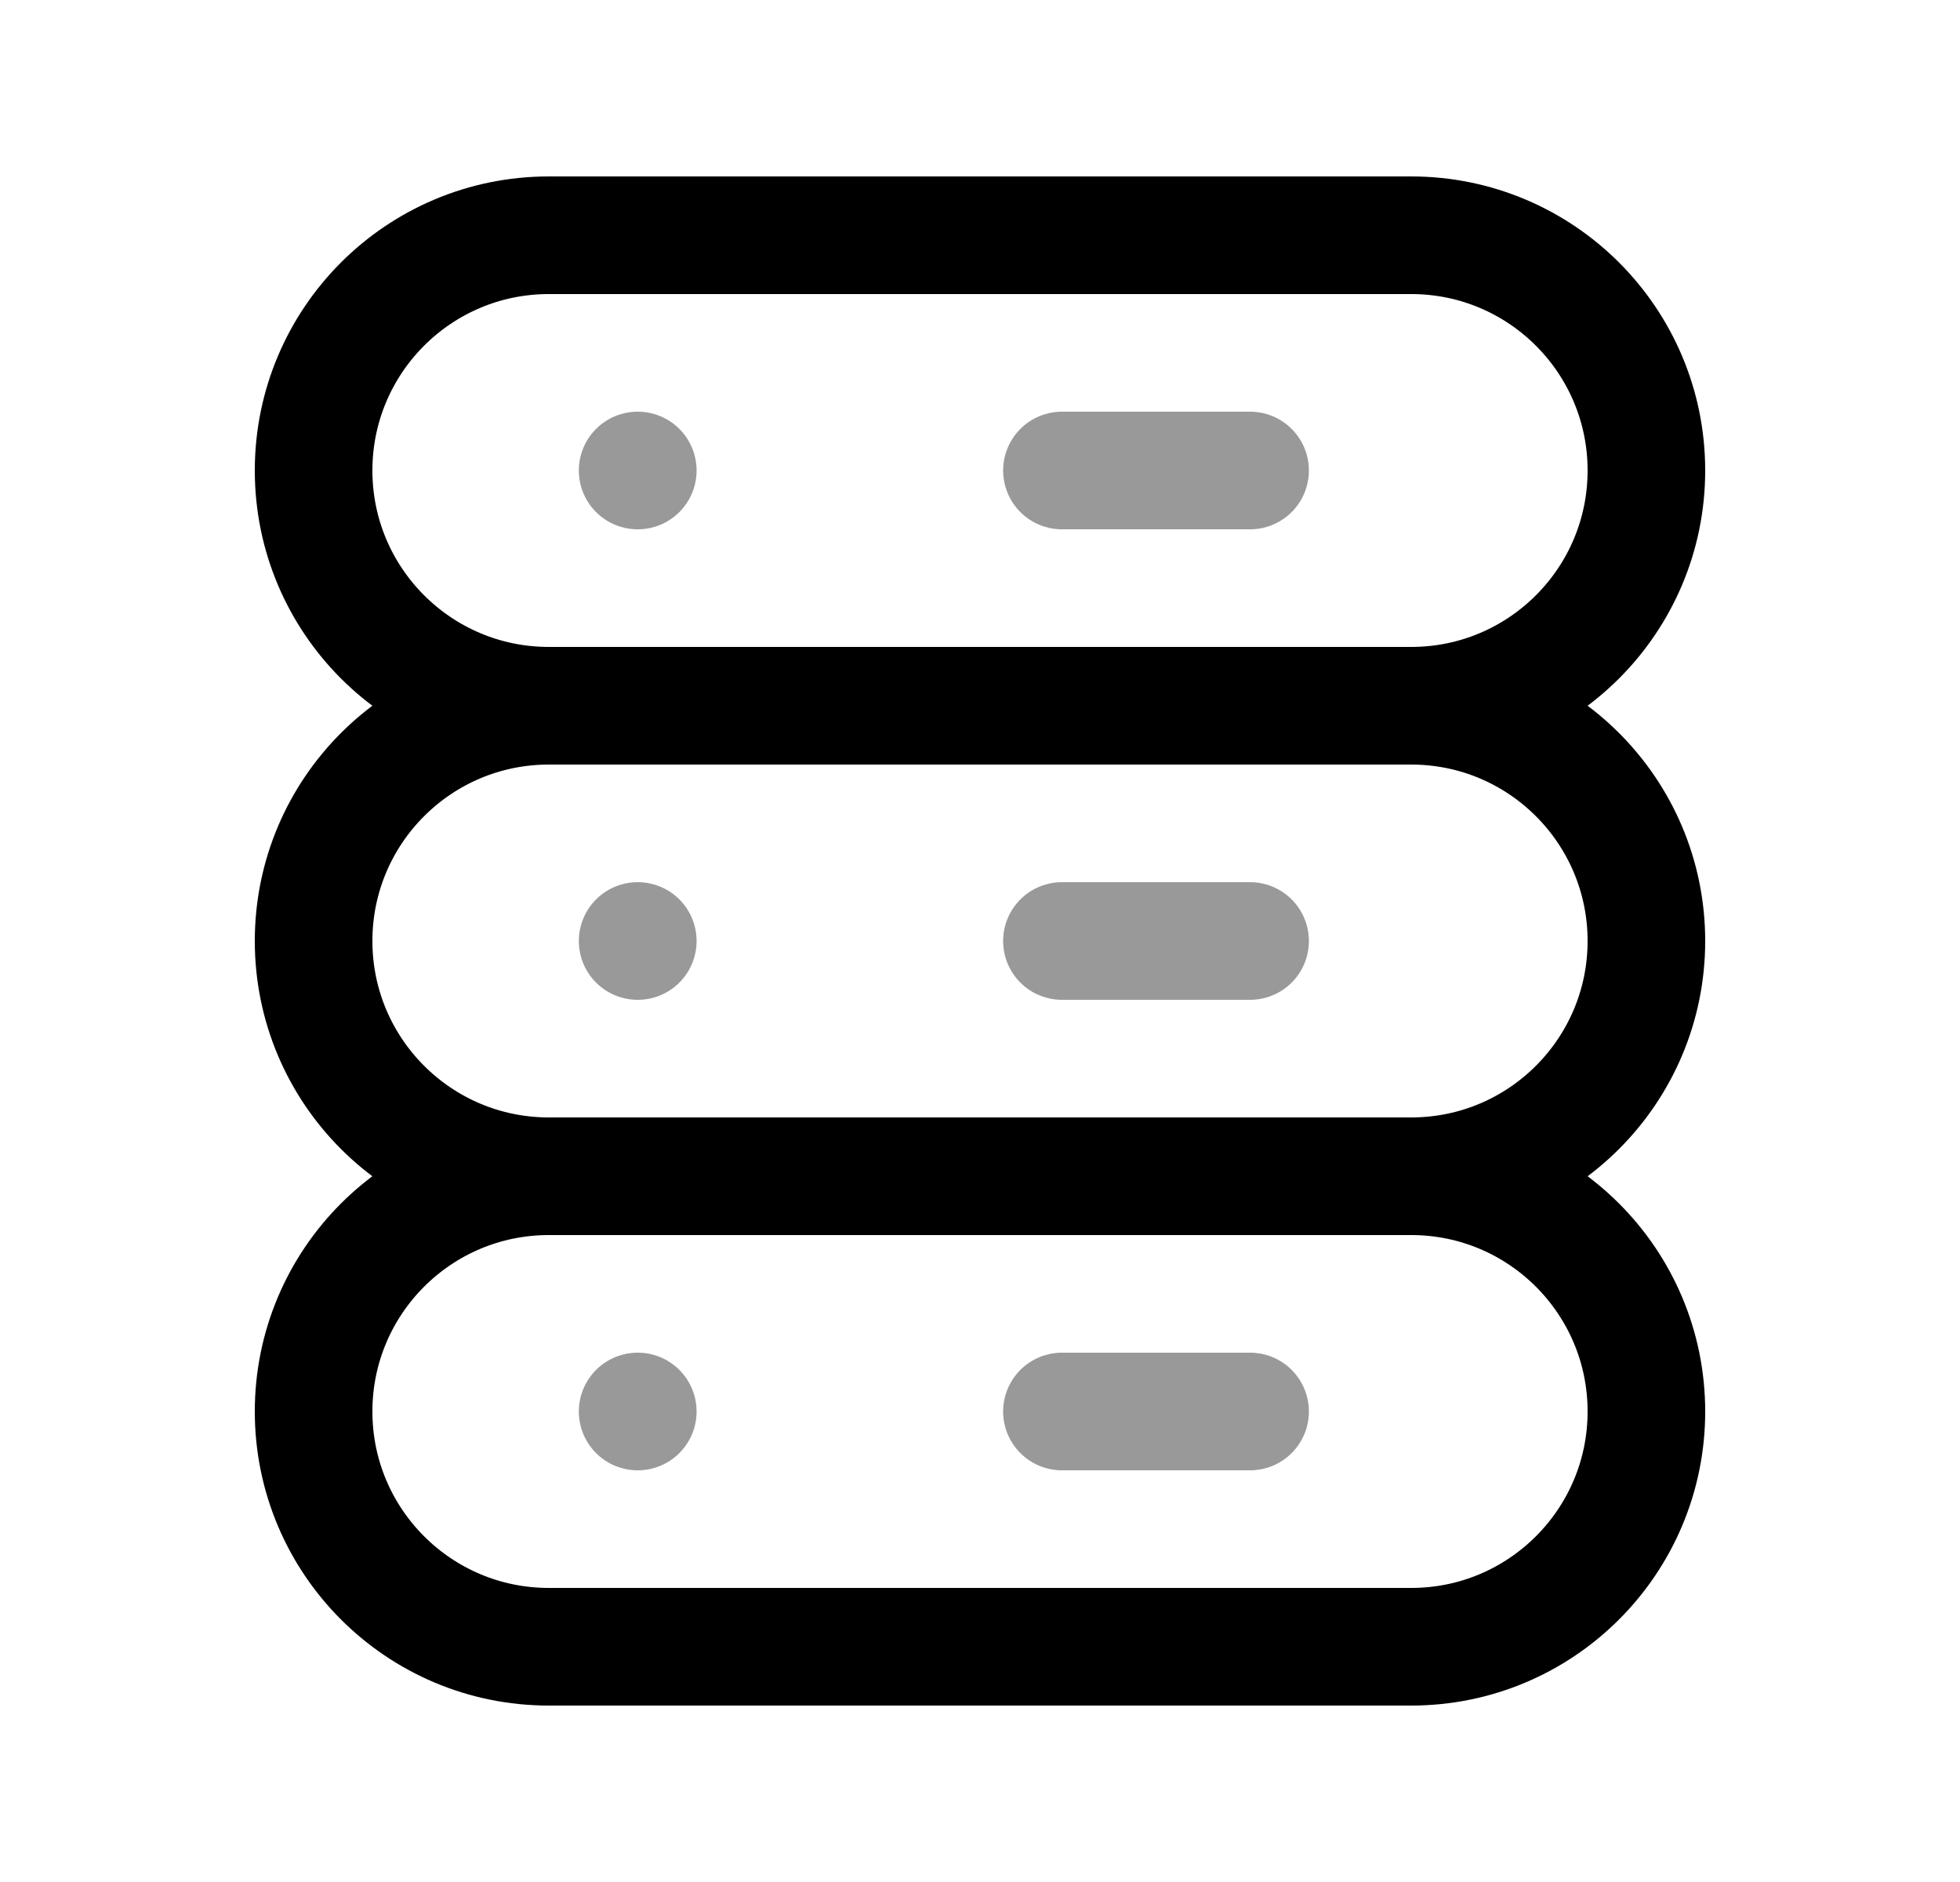 <svg width="25" height="24" viewBox="0 0 25 24" fill="none" xmlns="http://www.w3.org/2000/svg">
<path d="M7 9H18C19.657 9 21 10.343 21 12C21 13.657 19.657 15 18 15H7C5.343 15 4 13.657 4 12C4 10.343 5.343 9 7 9Z" stroke="black" stroke-width="1.5" stroke-linecap="round" stroke-linejoin="round"/>
<path opacity="0.4" d="M8.133 12H8.135" stroke="black" stroke-width="1.5" stroke-linecap="round" stroke-linejoin="round"/>
<path opacity="0.4" d="M13.545 12H15.945" stroke="black" stroke-width="1.5" stroke-linecap="round" stroke-linejoin="round"/>
<path d="M7 15H18C19.657 15 21 16.343 21 18C21 19.657 19.657 21 18 21H7C5.343 21 4 19.657 4 18C4 16.343 5.343 15 7 15Z" stroke="black" stroke-width="1.5" stroke-linecap="round" stroke-linejoin="round"/>
<path opacity="0.4" d="M8.133 18H8.135" stroke="black" stroke-width="1.5" stroke-linecap="round" stroke-linejoin="round"/>
<path opacity="0.4" d="M13.545 18H15.945" stroke="black" stroke-width="1.5" stroke-linecap="round" stroke-linejoin="round"/>
<path d="M7 3H18C19.657 3 21 4.343 21 6C21 7.657 19.657 9 18 9H7C5.343 9 4 7.657 4 6C4 4.343 5.343 3 7 3Z" stroke="black" stroke-width="1.5" stroke-linecap="round" stroke-linejoin="round"/>
<path opacity="0.4" d="M8.133 6H8.135" stroke="black" stroke-width="1.5" stroke-linecap="round" stroke-linejoin="round"/>
<path opacity="0.4" d="M13.545 6H15.945" stroke="black" stroke-width="1.5" stroke-linecap="round" stroke-linejoin="round"/>
</svg>